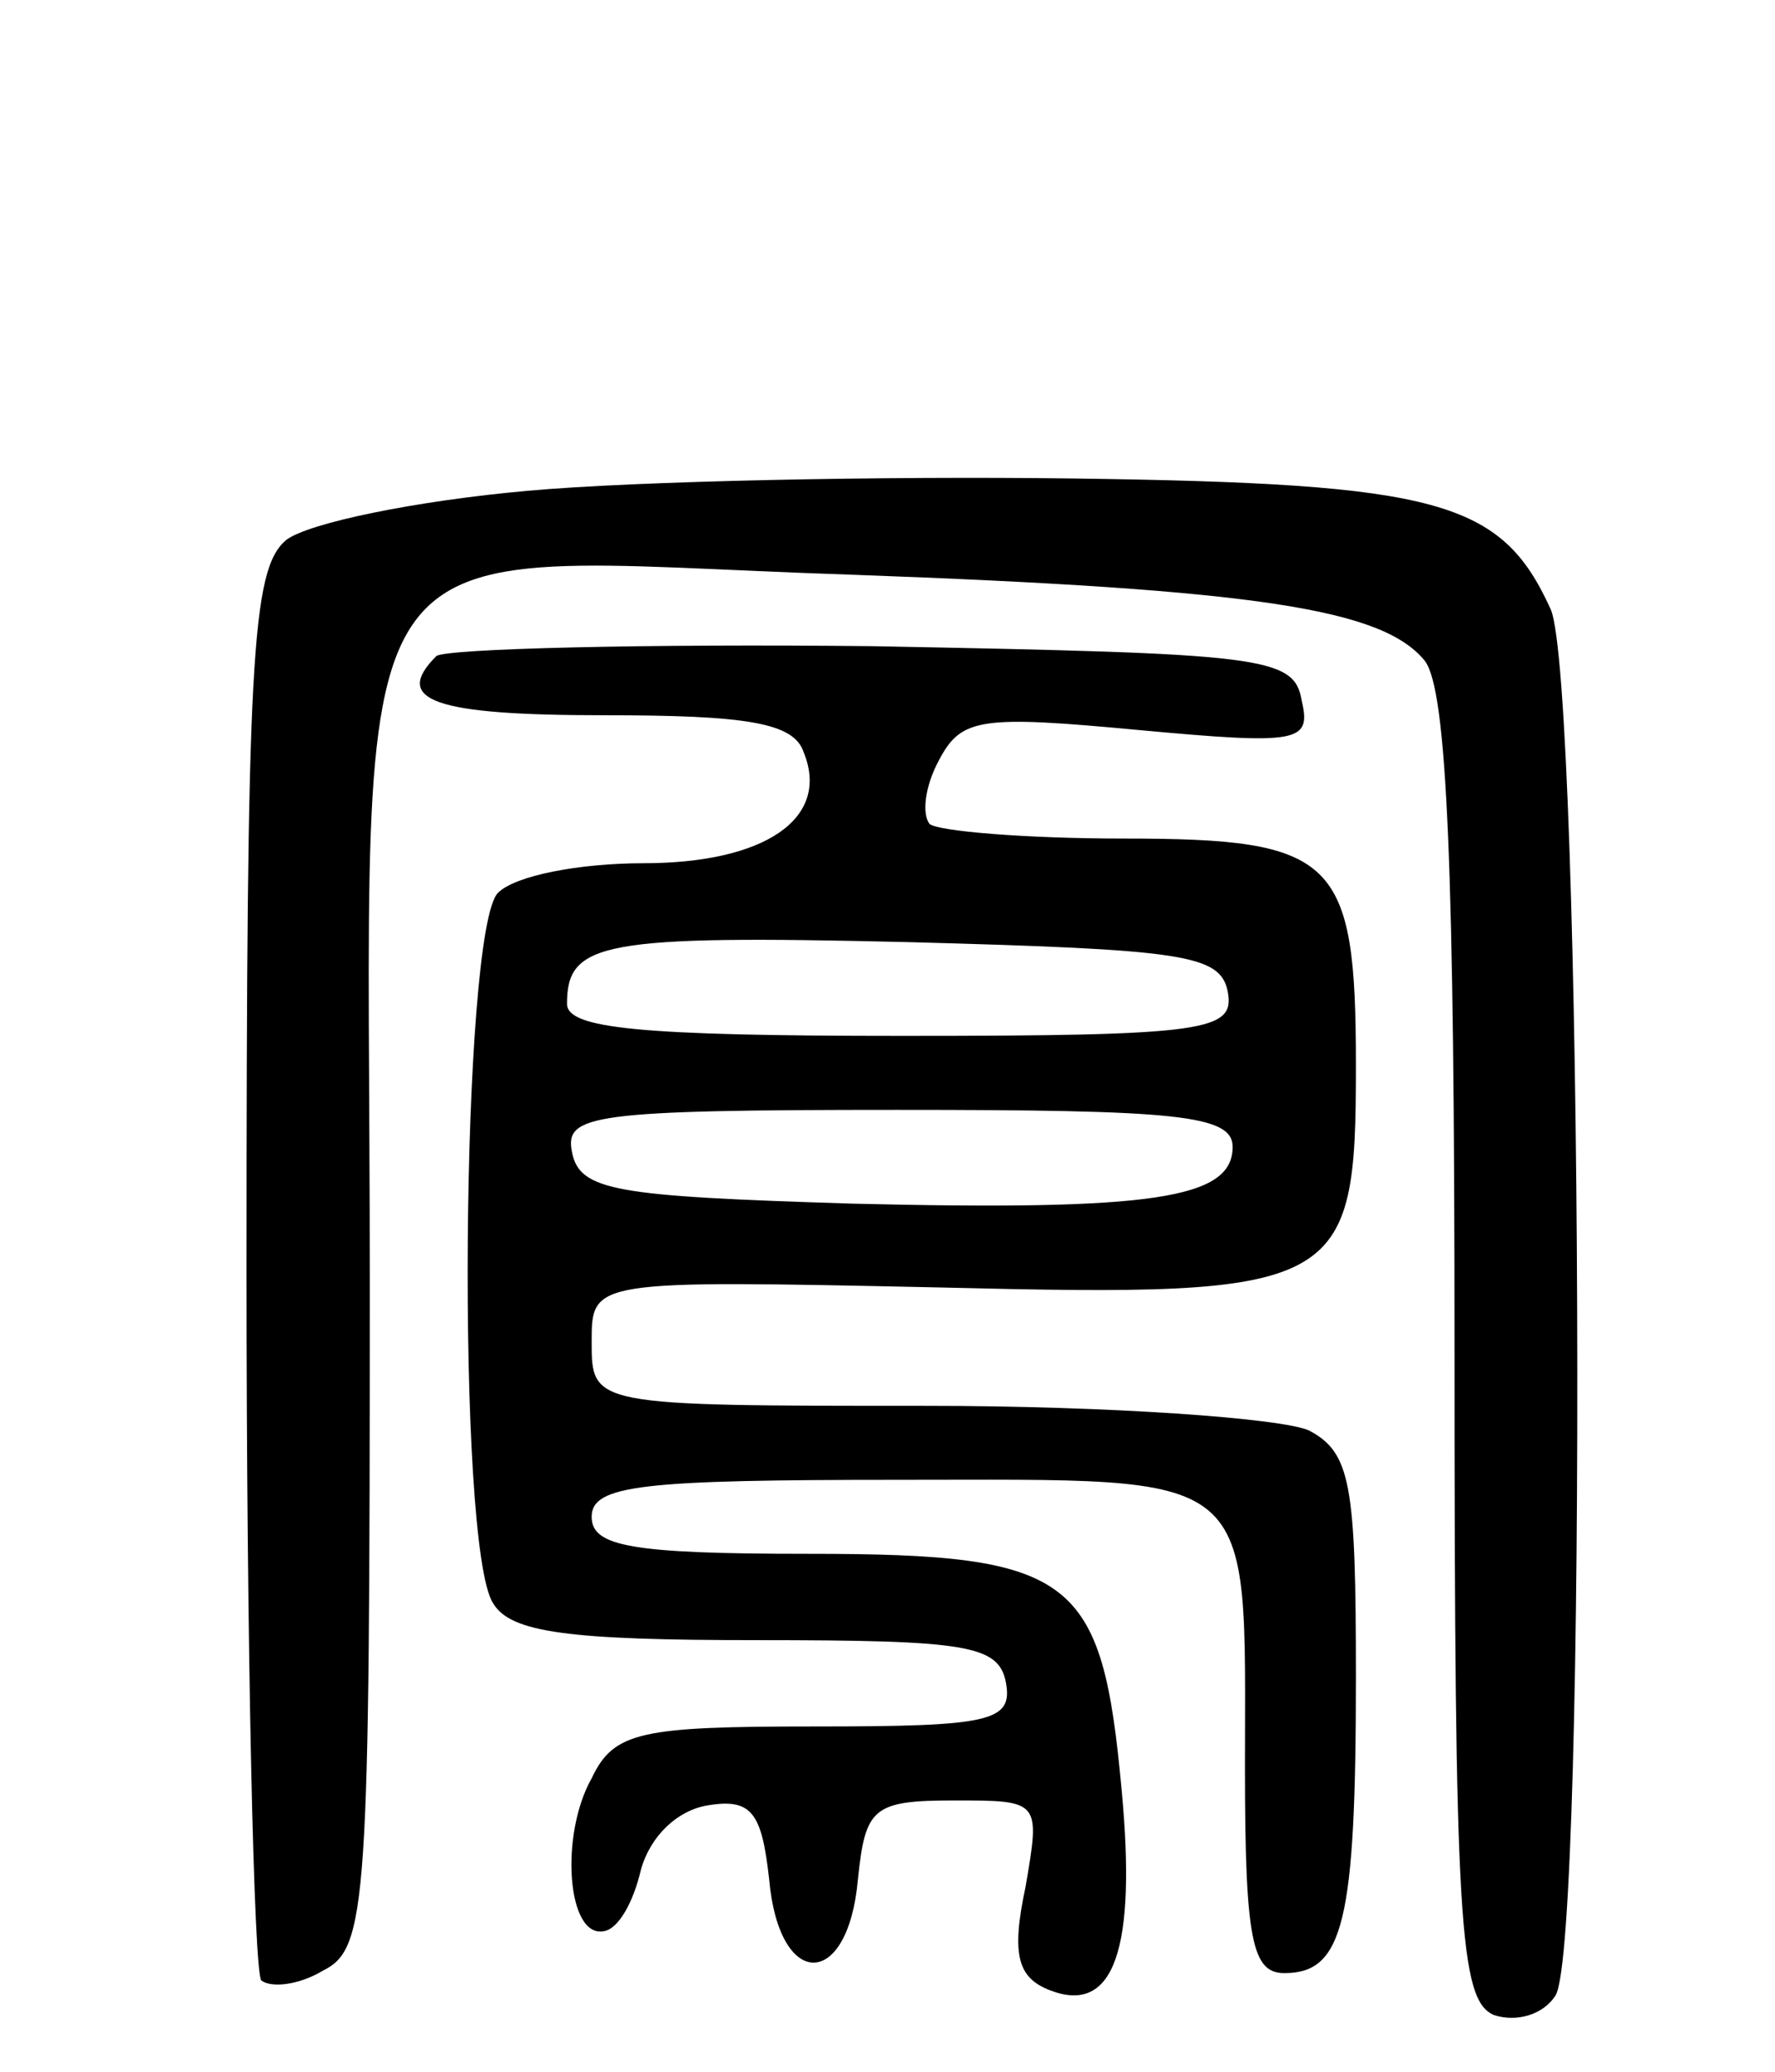<svg version="1.0" xmlns="http://www.w3.org/2000/svg"
 width="72pt" height="84pt" viewBox="0 0 72 84"
 preserveAspectRatio="xMidYMid meet">
<g transform="translate(0,84) scale(0.1,-0.1)"
fill="#000000" stroke="none">
<path d="M214 641 c-45 -4 -89 -13 -98 -20 -14 -12 -16 -48 -16 -296 0 -155 3
-285 6 -288 4 -3 15 -2 25 4 18 9 19 26 19 280 0 320 -19 293 195 286 166 -6
216 -14 233 -35 9 -12 12 -84 12 -279 0 -233 2 -264 16 -270 9 -3 20 0 25 8
13 21 11 533 -2 562 -20 44 -45 51 -194 53 -77 1 -177 -1 -221 -5z"/>
<path d="M177 574 c-18 -18 -1 -24 68 -24 58 0 77 -3 81 -15 11 -27 -16 -45
-65 -45 -26 0 -52 -5 -59 -12 -15 -15 -17 -265 -2 -288 7 -12 31 -15 107 -15
85 0 98 -2 101 -17 3 -16 -6 -18 -77 -18 -71 0 -82 -2 -91 -21 -13 -23 -10
-65 5 -62 6 1 12 12 15 25 4 14 15 24 27 26 18 3 22 -3 25 -30 4 -45 32 -45
36 0 3 29 6 32 39 32 35 0 35 0 29 -35 -6 -28 -3 -37 10 -42 26 -10 35 17 29
81 -8 87 -19 96 -127 96 -72 0 -88 3 -88 15 0 13 21 15 125 15 147 0 140 6
140 -117 0 -70 3 -83 16 -83 24 0 29 21 29 120 0 78 -2 91 -19 100 -11 5 -81
10 -155 10 -136 0 -136 0 -136 26 0 25 0 25 141 22 164 -4 169 -1 169 90 0 84
-8 92 -94 92 -40 0 -76 3 -79 6 -3 4 -2 15 4 26 9 17 17 18 81 12 65 -6 70 -5
66 12 -3 18 -16 19 -174 22 -93 1 -173 -1 -177 -4z m321 -136 c3 -16 -8 -18
-132 -18 -107 0 -136 3 -136 13 0 25 14 28 139 25 111 -3 126 -5 129 -20z m2
-63 c0 -21 -32 -26 -155 -23 -95 3 -110 5 -113 21 -3 15 8 17 132 17 113 0
136 -2 136 -15z"/>
</g>
</svg>
